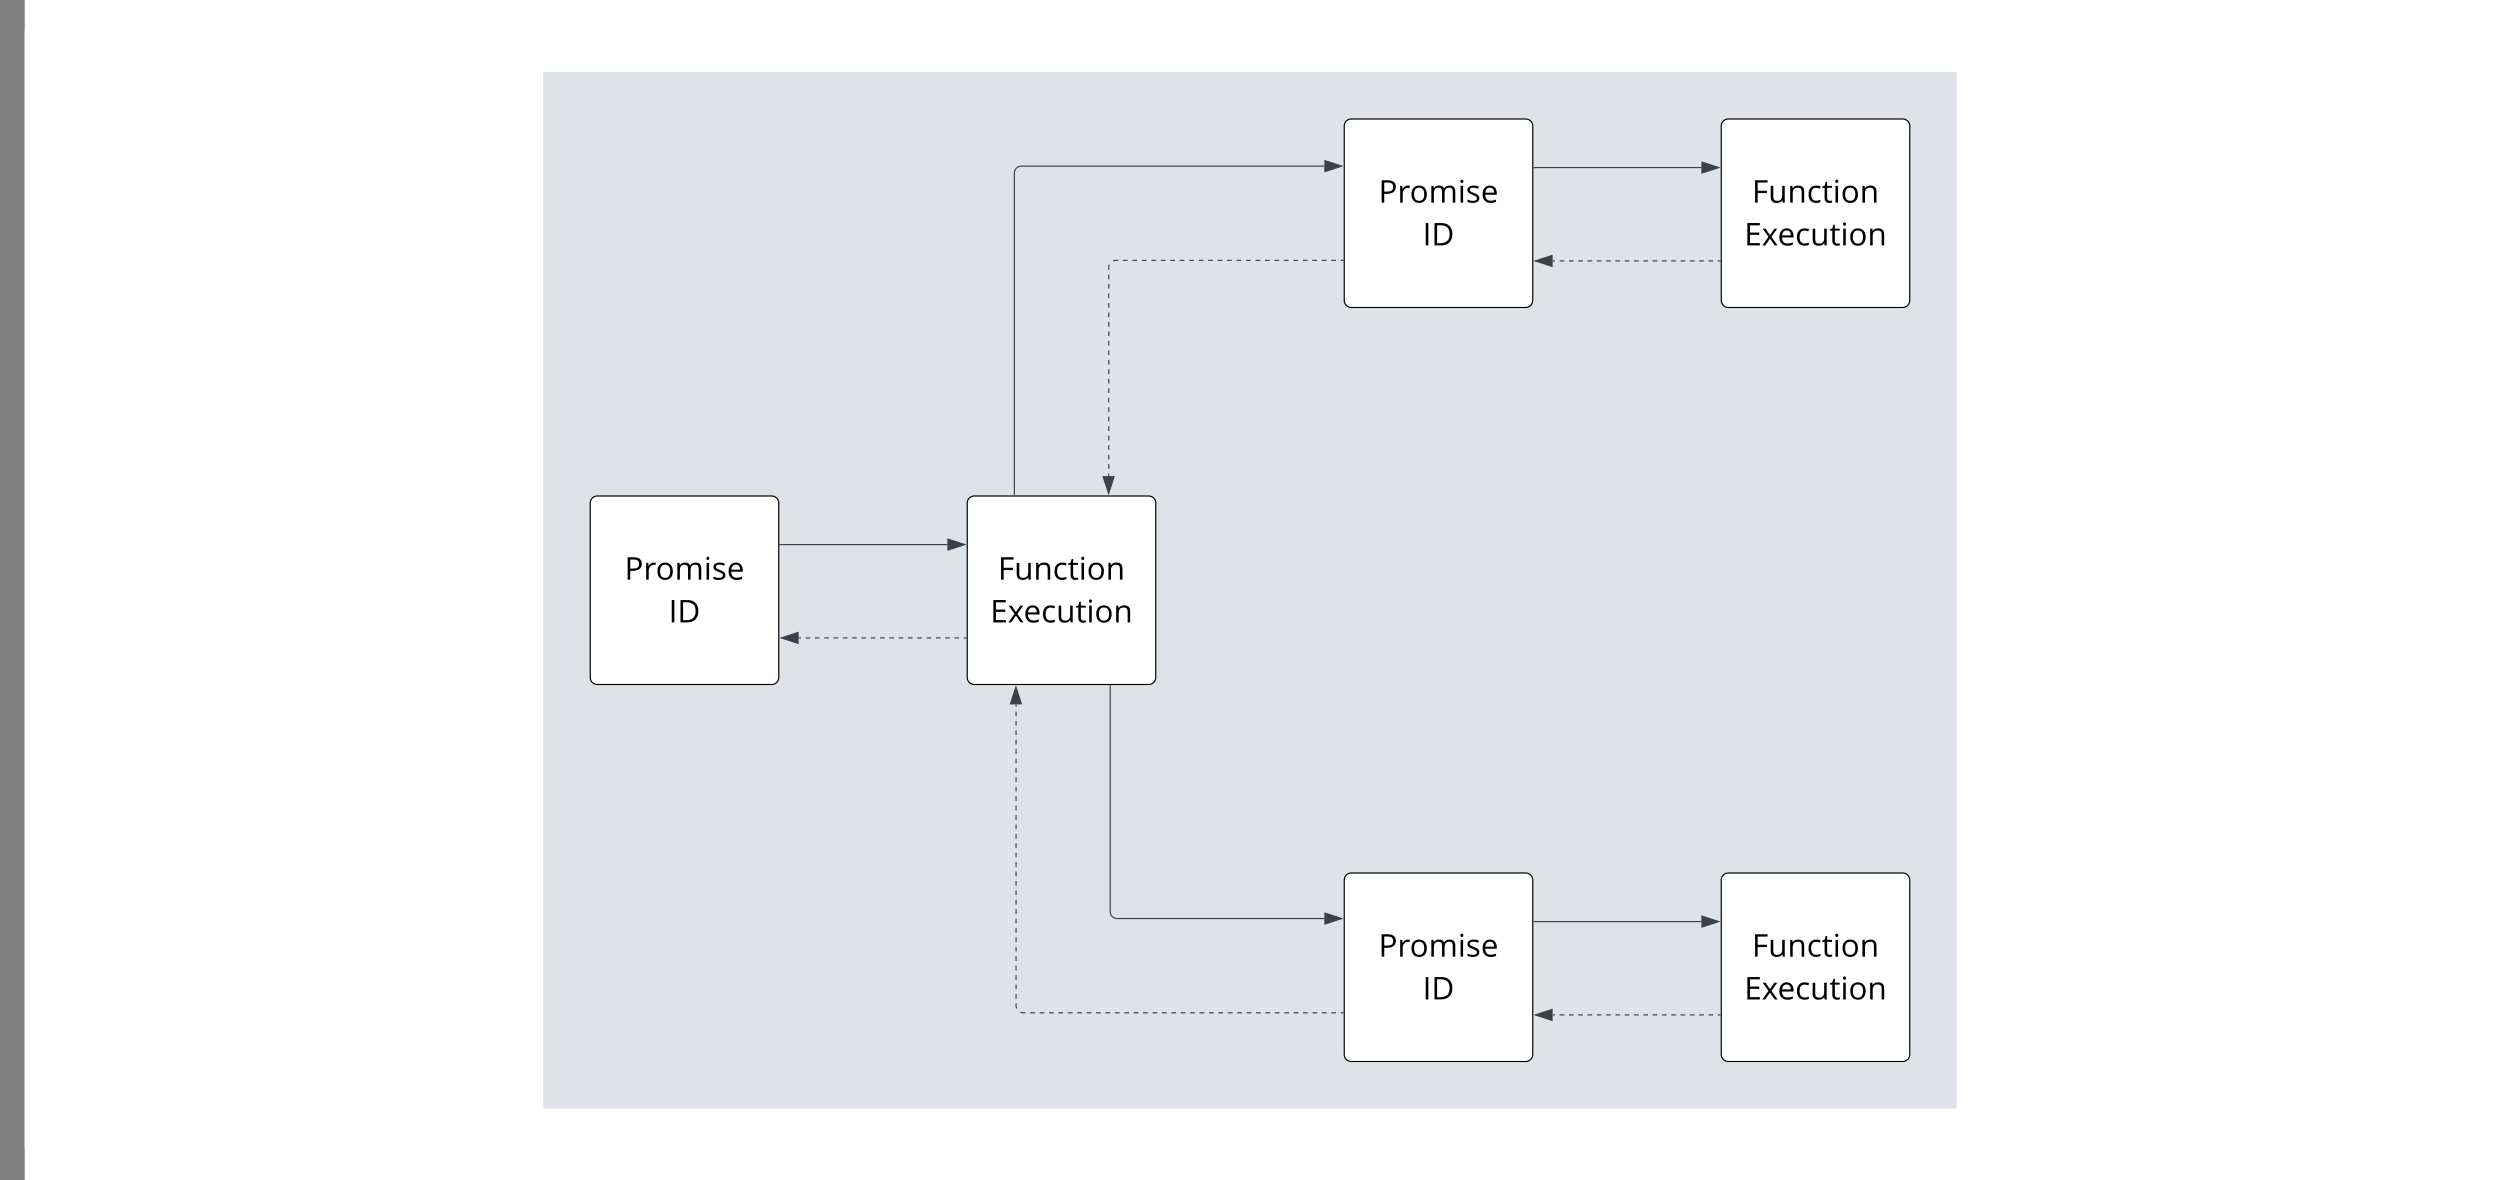 <svg xmlns="http://www.w3.org/2000/svg" xmlns:xlink="http://www.w3.org/1999/xlink" xmlns:lucid="lucid" width="2122" height="1002"><rect width="100%" height="100%" fill="#808080" stroke="none"/><g transform="translate(21 -59)" lucid:page-tab-id="0_0"><path d="M0 0h2500v1500H0z" fill="#fff"/><path d="M0 86a6 6 0 0 1 6-6h2068a6 6 0 0 1 6 6v948a6 6 0 0 1-6 6H6a6 6 0 0 1-6-6z" stroke="#000" stroke-opacity="0" stroke-width="2" fill="#fff"/><path d="M440 120h1200v880H440z" stroke="#000" stroke-opacity="0" fill="#dfe3e8"/><path d="M480 486a6 6 0 0 1 6-6h148a6 6 0 0 1 6 6v148a6 6 0 0 1-6 6H486a6 6 0 0 1-6-6z" stroke="#000" fill="#fff"/><use xlink:href="#a" transform="matrix(1,0,0,1,485,485) translate(24.128 66.003)"/><use xlink:href="#b" transform="matrix(1,0,0,1,485,485) translate(61.562 102.318)"/><path d="M800 486a6 6 0 0 1 6-6h148a6 6 0 0 1 6 6v148a6 6 0 0 1-6 6H806a6 6 0 0 1-6-6z" stroke="#000" fill="#fff"/><use xlink:href="#c" transform="matrix(1,0,0,1,805,485) translate(21.087 66.003)"/><use xlink:href="#d" transform="matrix(1,0,0,1,805,485) translate(14.538 102.318)"/><path d="M641 521.24h142.12" stroke="#3a414a" fill="none"/><path d="M641 521.72h-.5v-.95h.5z" stroke="#3a414a" stroke-width=".05" fill="#3a414a"/><path d="M797.88 521.24l-14.26 4.64v-9.27z" stroke="#3a414a" fill="#3a414a"/><path d="M799 600.47h-1.97m-3.95 0h-3.95m-3.95 0h-3.94m-3.95 0h-3.96m-3.95 0h-3.95m-3.95 0h-3.95m-3.95 0h-3.95m-3.94 0h-3.94m-3.95 0h-3.94m-3.94 0h-3.95m-3.95 0h-3.95m-3.95 0h-3.94m-3.95 0h-3.95m-3.95 0h-3.94m-3.96 0h-3.95m-3.96 0h-3.94m-3.95 0h-3.95m-3.95 0h-3.95m-3.94 0h-1.98" stroke="#3a414a" fill="none"/><path d="M799.5 600.94h-.5V600h.5z" stroke="#3a414a" stroke-width=".05" fill="#3a414a"/><path d="M642.12 600.47l14.26-4.64v9.27z" stroke="#3a414a" fill="#3a414a"/><path d="M1120 166a6 6 0 0 1 6-6h148a6 6 0 0 1 6 6v148a6 6 0 0 1-6 6h-148a6 6 0 0 1-6-6z" stroke="#000" fill="#fff"/><use xlink:href="#e" transform="matrix(1,0,0,1,1125,165) translate(24.128 66.003)"/><use xlink:href="#f" transform="matrix(1,0,0,1,1125,165) translate(61.562 102.318)"/><path d="M1440 166a6 6 0 0 1 6-6h148a6 6 0 0 1 6 6v148a6 6 0 0 1-6 6h-148a6 6 0 0 1-6-6z" stroke="#000" fill="#fff"/><use xlink:href="#g" transform="matrix(1,0,0,1,1445,165) translate(21.087 66.003)"/><use xlink:href="#h" transform="matrix(1,0,0,1,1445,165) translate(14.538 102.318)"/><path d="M1281 201.24h142.12" stroke="#3a414a" fill="none"/><path d="M1281 201.72h-.5v-.95h.5z" stroke="#3a414a" stroke-width=".05" fill="#3a414a"/><path d="M1437.88 201.24l-14.26 4.64v-9.27z" stroke="#3a414a" fill="#3a414a"/><path d="M1439 280.47h-1.97m-3.95 0h-3.95m-3.95 0h-3.94m-3.95 0h-3.96m-3.95 0h-3.96m-3.94 0h-3.95m-3.95 0h-3.95m-3.94 0h-3.94m-3.95 0h-3.94m-3.94 0h-3.95m-3.95 0h-3.95m-3.94 0h-3.95m-3.95 0h-3.95m-3.95 0h-3.94m-3.96 0h-3.95m-3.96 0h-3.94m-3.95 0h-3.95m-3.95 0h-3.94m-3.94 0h-1.98" stroke="#3a414a" fill="none"/><path d="M1439.5 280.94h-.5V280h.5z" stroke="#3a414a" stroke-width=".05" fill="#3a414a"/><path d="M1282.12 280.47l14.26-4.64v9.27z" stroke="#3a414a" fill="#3a414a"/><path d="M1120 806a6 6 0 0 1 6-6h148a6 6 0 0 1 6 6v148a6 6 0 0 1-6 6h-148a6 6 0 0 1-6-6z" stroke="#000" fill="#fff"/><use xlink:href="#e" transform="matrix(1,0,0,1,1125,805) translate(24.128 66.003)"/><use xlink:href="#f" transform="matrix(1,0,0,1,1125,805) translate(61.562 102.318)"/><path d="M1440 806a6 6 0 0 1 6-6h148a6 6 0 0 1 6 6v148a6 6 0 0 1-6 6h-148a6 6 0 0 1-6-6z" stroke="#000" fill="#fff"/><use xlink:href="#g" transform="matrix(1,0,0,1,1445,805) translate(21.087 66.003)"/><use xlink:href="#h" transform="matrix(1,0,0,1,1445,805) translate(14.538 102.318)"/><path d="M1281 841.24h142.12" stroke="#3a414a" fill="none"/><path d="M1281 841.72h-.5v-.95h.5z" stroke="#3a414a" stroke-width=".05" fill="#3a414a"/><path d="M1437.88 841.24l-14.26 4.64v-9.27z" stroke="#3a414a" fill="#3a414a"/><path d="M1439 920.47h-1.97m-3.95 0h-3.95m-3.95 0h-3.94m-3.95 0h-3.96m-3.95 0h-3.96m-3.94 0h-3.95m-3.95 0h-3.95m-3.94 0h-3.94m-3.95 0h-3.94m-3.94 0h-3.95m-3.95 0h-3.95m-3.94 0h-3.95m-3.95 0h-3.95m-3.95 0h-3.94m-3.96 0h-3.95m-3.96 0h-3.94m-3.95 0h-3.95m-3.95 0h-3.94m-3.94 0h-1.98" stroke="#3a414a" fill="none"/><path d="M1439.5 920.94h-.5V920h.5z" stroke="#3a414a" stroke-width=".05" fill="#3a414a"/><path d="M1282.12 920.47l14.26-4.64v9.27z" stroke="#3a414a" fill="#3a414a"/><path d="M921.33 641v191.67a6 6 0 0 0 6 6h175.8" stroke="#3a414a" fill="none"/><path d="M921.8 641h-.94v-.5h.95z" stroke="#3a414a" stroke-width=".05" fill="#3a414a"/><path d="M1117.88 838.67l-14.26 4.63v-9.27z" stroke="#3a414a" fill="#3a414a"/><path d="M840 479V206a6 6 0 0 1 6-6h257.12" stroke="#3a414a" fill="none"/><path d="M840.48 479.5h-.96v-.5h.96z" stroke="#3a414a" stroke-width=".05" fill="#3a414a"/><path d="M1117.88 200l-14.26 4.63v-9.26z" stroke="#3a414a" fill="#3a414a"/><path d="M1119 280h-2m-4.03 0h-4.02m-4.02 0h-4.02m-4.02 0h-4.02m-4.02 0h-4.02m-4.02 0h-4.02m-4.02 0h-4.02m-4.02 0h-4.02m-4.02 0h-4.02m-4.03 0h-4.02m-4 0h-4.03m-4.02 0h-4.02m-4.02 0h-4m-4.03 0h-4.02m-4.02 0h-4.02m-4 0h-4.03m-4.03 0h-4.02m-4.02 0h-4.02m-4.02 0h-4.02m-4.02 0h-4.02m-4.02 0h-4.02m-4.02 0h-4.02m-4.03 0h-4.03m-4.02 0h-4.02m-4.02 0h-2l-.94.07-.9.22-.45.17m-3.23 3.24l-.18.45-.23.9-.07.95v2m0 4.04v4.02m0 4.03v4m0 4.04v4.03m0 4.02v4.02m0 4.02v4.03m0 4.02v4.02m0 4.02v4.03m0 4.02v4.02m0 4.02v4.03m0 4.02v4.02m0 4.03v4.02m0 4.03v4.02m0 4.03v4.02m0 4.03v4.02m0 4.03v4.02m0 4.03v4.02m0 4.03v4.02m0 4.03v4.03m0 4.02v4.03m0 4.02v4.03m0 4.02v4.03m0 4.02v2.02" stroke="#3a414a" fill="none"/><path d="M1119.5 280.48h-.5v-.96h.5z" stroke="#3a414a" stroke-width=".05" fill="#3a414a"/><path d="M920 477.88l-4.63-14.26h9.26z" stroke="#3a414a" fill="#3a414a"/><path d="M1119 918.67h-2m-4 0h-4m-3.98 0h-4m-4 0h-4m-3.98 0h-4m-4 0h-4m-3.98 0h-4m-4 0h-4m-3.98 0h-4m-4 0h-4m-3.98 0h-4m-4 0h-4m-3.98 0h-4m-4 0h-4m-4 0h-3.98m-4 0h-4m-4 0h-3.98m-4 0h-4m-4 0h-3.98m-4 0h-4m-4 0h-3.98m-4 0h-4m-4 0h-3.98m-4 0h-4m-4 0h-3.98m-4 0h-4m-4 0h-3.98m-4 0h-4m-4 0h-3.98m-4 0h-4m-4 0h-3.98m-4 0h-4m-4 0h-3.98m-4 0h-4m-4 0h-2l-.93-.08-.92-.23-.44-.18m-3.23-3.24l-.17-.44-.22-.9-.07-.95v-2m0-4v-4m0-4v-4m0-4v-3.98m0-4v-4m0-4v-4m0-4v-4m0-4v-3.98m0-4v-4m0-4v-4m0-4v-3.98m0-4v-4m0-4v-4m0-4v-3.98m0-4v-4m0-4v-4m0-4v-3.98m0-4v-4m0-4v-4m0-4v-3.98m0-4v-4m0-4v-4m0-4v-3.98m0-4v-4m0-4v-4m0-4v-3.98m0-4v-4m0-4v-4m0-4v-3.98m0-4v-4m0-4v-4m0-4v-3.98m0-4v-2" stroke="#3a414a" fill="none"/><path d="M1119.5 919.14h-.5v-.95h.5z" stroke="#3a414a" stroke-width=".05" fill="#3a414a"/><path d="M841.33 642.12l4.64 14.26h-9.27z" stroke="#3a414a" fill="#3a414a"/><defs><path d="M1128-1036c0 321-241 464-585 461H371V0H201v-1462h379c365 0 548 142 548 426zm-176 8c0-218-150-286-391-287H371v594h153c270-3 428-62 428-307" id="i"/><path d="M340-893c80-153 237-262 467-211l-23 154c-45-10-85-15-120-15-184-3-322 182-322 377V0H176v-1096h137l19 203h8" id="j"/><path d="M621-1116c316 0 501 239 501 567 0 339-180 575-508 569S119-212 115-549c-4-339 178-567 506-567zm-5 141c-239 0-329 168-329 426 0 255 93 430 331 430s332-174 332-430-95-426-334-426" id="k"/><path d="M1368-1116c259 2 372 131 371 401V0h-166v-713c0-168-66-262-230-262-221 0-303 131-303 363V0H874v-713c-1-169-66-262-231-262-235 0-301 142-301 400V0H176v-1096h135l27 150h8c56-99 174-170 324-170 171 0 283 62 336 186h8c60-108 189-187 354-186" id="l"/><path d="M342 0H176v-1096h166V0zm-82-1282c-61 0-98-43-98-111 0-69 36-110 98-110 59 0 98 43 98 110s-39 111-98 111" id="m"/><path d="M502-977c-130 0-238 32-238 139 0 75 39 101 95 134 33 19 97 46 192 81 130 48 217 95 263 143s69 108 69 181C883-73 695 20 449 20 304 20 190-3 109-49v-154c91 47 216 86 344 86 149 0 270-36 270-168 0-43-21-76-55-109-56-55-367-158-434-208-74-55-128-109-128-225 0-327 490-342 754-217l-59 135c-110-45-210-68-299-68" id="n"/><path d="M995-51C878-2 799 19 639 20c-329 2-524-221-524-559 0-326 172-577 481-577 278 0 451 210 446 493v105H287c4 242 121 392 358 393 118 0 235-25 350-74v148zM864-653c2-195-85-324-270-324-190 0-288 139-303 324h573" id="o"/><g id="a"><use transform="matrix(0.013,0,0,0.013,0,0)" xlink:href="#i"/><use transform="matrix(0.013,0,0,0.013,16.055,0)" xlink:href="#j"/><use transform="matrix(0.013,0,0,0.013,26.406,0)" xlink:href="#k"/><use transform="matrix(0.013,0,0,0.013,42.513,0)" xlink:href="#l"/><use transform="matrix(0.013,0,0,0.013,67.318,0)" xlink:href="#m"/><use transform="matrix(0.013,0,0,0.013,74.063,0)" xlink:href="#n"/><use transform="matrix(0.013,0,0,0.013,86.784,0)" xlink:href="#o"/></g><path d="M201 0v-1462h170V0H201" id="p"/><path d="M649-1462c450-4 719 268 719 717 0 484-276 748-762 745H201v-1462h448zM578-147c400 1 610-197 610-592 1-379-192-576-570-576H371v1168h207" id="q"/><g id="b"><use transform="matrix(0.013,0,0,0.013,0,0)" xlink:href="#p"/><use transform="matrix(0.013,0,0,0.013,7.435,0)" xlink:href="#q"/></g><path d="M371 0H201v-1462h815v151H371v535h606v151H371V0" id="r"/><path d="M563 20c-271 0-399-123-399-399v-717h168v711c1 177 76 266 252 266 250 0 331-135 331-401v-576h166V0H944l-24-147h-9C848-44 724 20 563 20" id="s"/><path d="M694-1116c270 0 399 125 398 401V0H926v-709c-1-177-76-266-252-266-250 0-332 133-332 400V0H176v-1096h135l27 150h8c62-101 190-170 348-170" id="t"/><path d="M287-543c-1 247 91 418 323 418 91 0 185-20 281-59v147C818 1 725 20 614 20c-329 0-499-221-499-561 0-349 172-575 510-575 96 0 221 26 282 57l-51 141c-61-25-157-50-235-51-223 0-334 142-334 426" id="u"/><path d="M354-322c-2 123 60 204 176 205 51 1 114-10 150-20v127C647 7 557 20 506 20 294 20 188-92 188-315v-652H31v-80l157-69 70-234h96v254h318v129H354v645" id="v"/><g id="c"><use transform="matrix(0.013,0,0,0.013,0,0)" xlink:href="#r"/><use transform="matrix(0.013,0,0,0.013,13.763,0)" xlink:href="#s"/><use transform="matrix(0.013,0,0,0.013,30.13,0)" xlink:href="#t"/><use transform="matrix(0.013,0,0,0.013,46.497,0)" xlink:href="#u"/><use transform="matrix(0.013,0,0,0.013,59.193,0)" xlink:href="#v"/><use transform="matrix(0.013,0,0,0.013,68.607,0)" xlink:href="#m"/><use transform="matrix(0.013,0,0,0.013,75.352,0)" xlink:href="#k"/><use transform="matrix(0.013,0,0,0.013,91.458,0)" xlink:href="#t"/></g><path d="M1016 0H201v-1462h815v151H371v471h606v150H371v538h645V0" id="w"/><path d="M440-561L59-1096h189l289 420 288-420h187L631-561 1032 0H844L537-444 227 0H39" id="x"/><g id="d"><use transform="matrix(0.013,0,0,0.013,0,0)" xlink:href="#w"/><use transform="matrix(0.013,0,0,0.013,14.831,0)" xlink:href="#x"/><use transform="matrix(0.013,0,0,0.013,28.268,0)" xlink:href="#o"/><use transform="matrix(0.013,0,0,0.013,43.229,0)" xlink:href="#u"/><use transform="matrix(0.013,0,0,0.013,55.924,0)" xlink:href="#s"/><use transform="matrix(0.013,0,0,0.013,72.292,0)" xlink:href="#v"/><use transform="matrix(0.013,0,0,0.013,81.706,0)" xlink:href="#m"/><use transform="matrix(0.013,0,0,0.013,88.451,0)" xlink:href="#k"/><use transform="matrix(0.013,0,0,0.013,104.557,0)" xlink:href="#t"/></g><g id="e"><use transform="matrix(0.013,0,0,0.013,0,0)" xlink:href="#i"/><use transform="matrix(0.013,0,0,0.013,16.055,0)" xlink:href="#j"/><use transform="matrix(0.013,0,0,0.013,26.406,0)" xlink:href="#k"/><use transform="matrix(0.013,0,0,0.013,42.513,0)" xlink:href="#l"/><use transform="matrix(0.013,0,0,0.013,67.318,0)" xlink:href="#m"/><use transform="matrix(0.013,0,0,0.013,74.063,0)" xlink:href="#n"/><use transform="matrix(0.013,0,0,0.013,86.784,0)" xlink:href="#o"/></g><g id="f"><use transform="matrix(0.013,0,0,0.013,0,0)" xlink:href="#p"/><use transform="matrix(0.013,0,0,0.013,7.435,0)" xlink:href="#q"/></g><g id="g"><use transform="matrix(0.013,0,0,0.013,0,0)" xlink:href="#r"/><use transform="matrix(0.013,0,0,0.013,13.763,0)" xlink:href="#s"/><use transform="matrix(0.013,0,0,0.013,30.13,0)" xlink:href="#t"/><use transform="matrix(0.013,0,0,0.013,46.497,0)" xlink:href="#u"/><use transform="matrix(0.013,0,0,0.013,59.193,0)" xlink:href="#v"/><use transform="matrix(0.013,0,0,0.013,68.607,0)" xlink:href="#m"/><use transform="matrix(0.013,0,0,0.013,75.352,0)" xlink:href="#k"/><use transform="matrix(0.013,0,0,0.013,91.458,0)" xlink:href="#t"/></g><g id="h"><use transform="matrix(0.013,0,0,0.013,0,0)" xlink:href="#w"/><use transform="matrix(0.013,0,0,0.013,14.831,0)" xlink:href="#x"/><use transform="matrix(0.013,0,0,0.013,28.268,0)" xlink:href="#o"/><use transform="matrix(0.013,0,0,0.013,43.229,0)" xlink:href="#u"/><use transform="matrix(0.013,0,0,0.013,55.924,0)" xlink:href="#s"/><use transform="matrix(0.013,0,0,0.013,72.292,0)" xlink:href="#v"/><use transform="matrix(0.013,0,0,0.013,81.706,0)" xlink:href="#m"/><use transform="matrix(0.013,0,0,0.013,88.451,0)" xlink:href="#k"/><use transform="matrix(0.013,0,0,0.013,104.557,0)" xlink:href="#t"/></g></defs></g></svg>